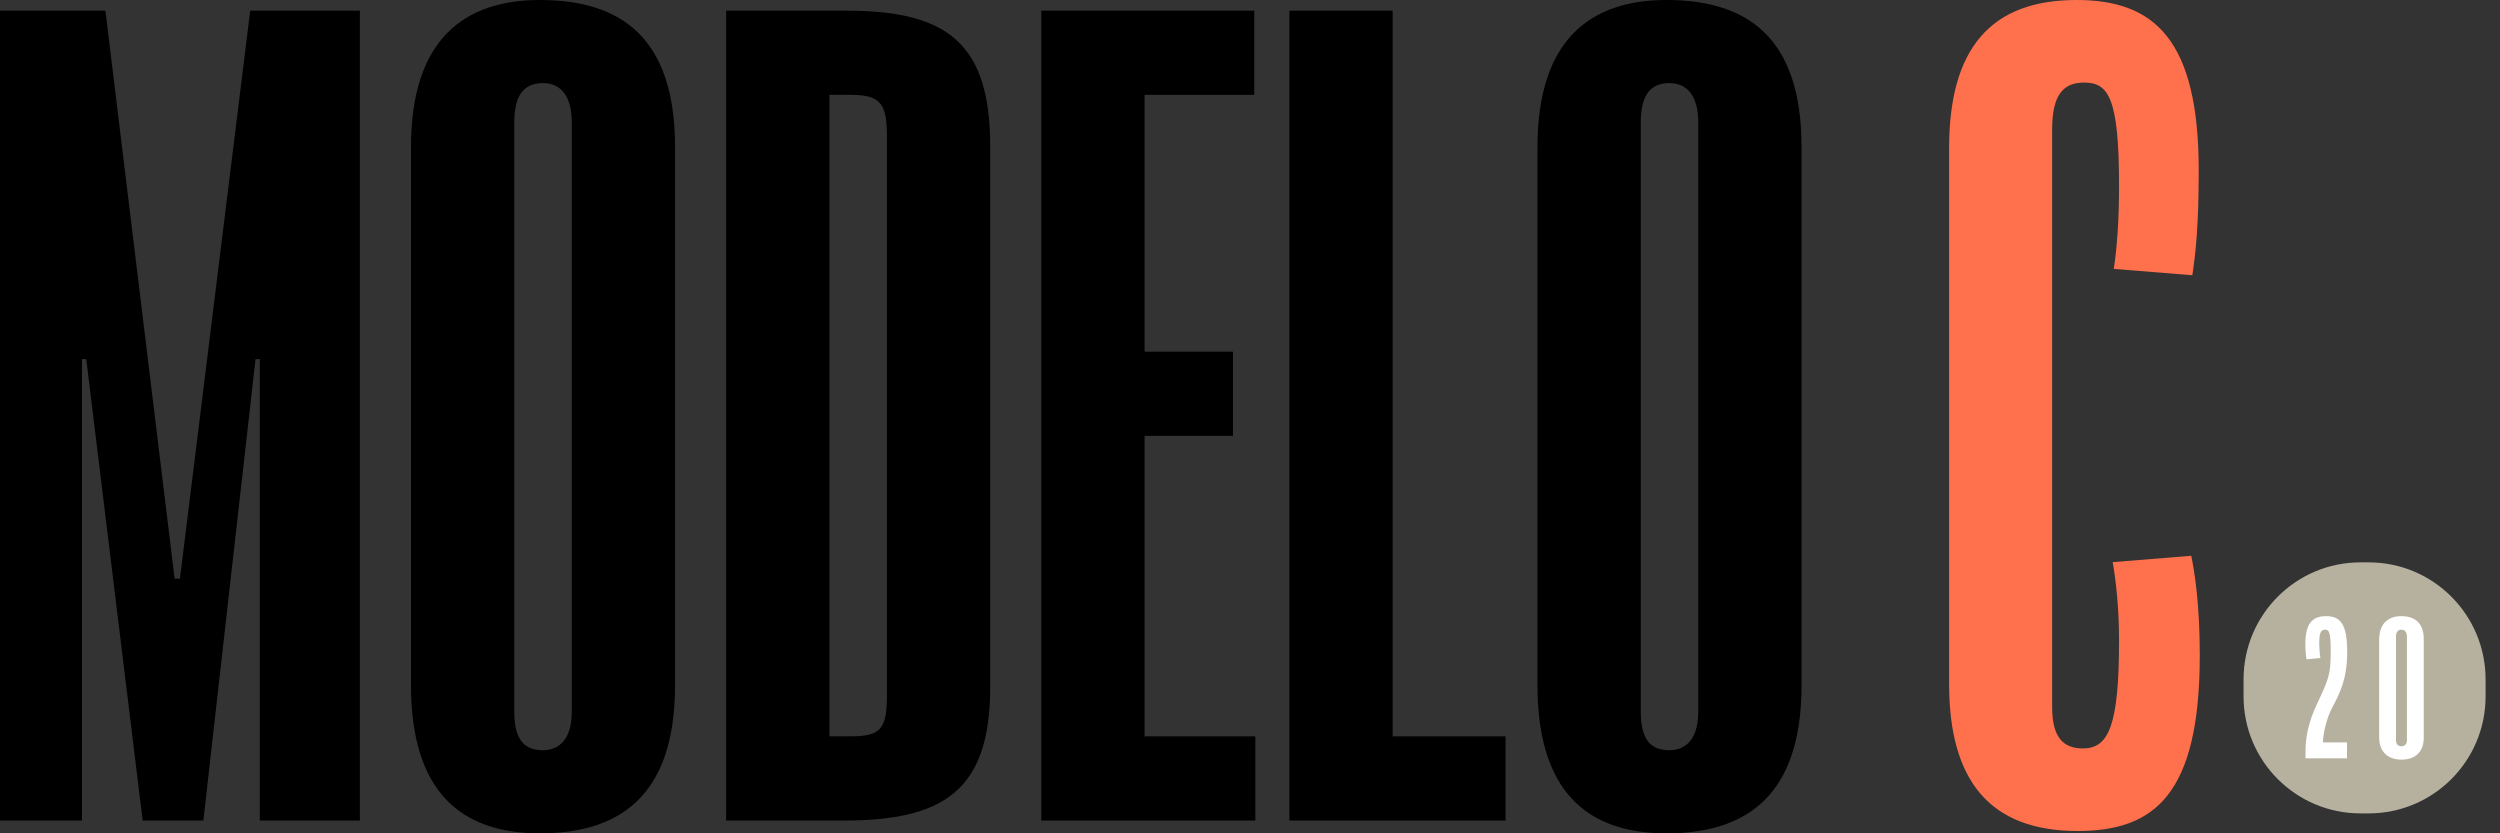 <svg width="90" height="30" viewBox="0 0 90 30" fill="none" xmlns="http://www.w3.org/2000/svg">
<rect x="0" y="0" width="90" height="30" fill="#333333" stroke="none"/>
<g clip-path="url(#clip0_120_5)">
<path d="M85.272 20.245H84.977C82.653 20.245 80.768 22.131 80.768 24.457V25.071C80.768 27.397 82.652 29.282 84.977 29.282H85.272C87.596 29.282 89.481 27.397 89.481 25.071V24.457C89.481 22.131 87.597 20.245 85.272 20.245Z" fill="#B6B19E"/>
<path d="M12.956 29.54H9.353V12.929H9.199L7.321 29.54H5.136L3.105 12.929H2.952V29.54H0V0.384H3.795L6.286 20.831H6.478L9.008 0.384H12.956V29.54Z" fill="black"/>
<path d="M20.584 25.627V4.412C20.584 3.376 20.124 2.992 19.549 2.992C18.897 2.992 18.514 3.376 18.514 4.412V25.627C18.514 26.701 18.936 27.008 19.549 27.008C20.085 27.008 20.584 26.662 20.584 25.627ZM14.796 24.668V5.294C14.796 1.419 16.712 0 19.434 0C22.347 0 24.302 1.343 24.302 5.294V24.668C24.302 28.657 22.308 30 19.434 30C16.559 30 14.796 28.465 14.796 24.668Z" fill="black"/>
<path d="M31.93 4.949C31.93 3.76 31.738 3.414 30.626 3.414H29.86V26.509H30.588C31.738 26.509 31.93 26.241 31.93 24.974V4.949ZM35.647 24.744C35.647 28.504 33.923 29.54 30.357 29.54H26.141V0.384H30.473C34.076 0.384 35.647 1.535 35.647 5.256V24.744Z" fill="black"/>
<path d="M45.192 29.54H37.487V0.384H45.154V3.414H41.205V12.66H44.387V15.691H41.205V26.509H45.192V29.54Z" fill="black"/>
<path d="M54.199 29.54H46.418V0.384H50.136V26.509H54.199V29.54Z" fill="black"/>
<path d="M61.137 25.627V4.412C61.137 3.376 60.677 2.992 60.103 2.992C59.451 2.992 59.068 3.376 59.068 4.412V25.627C59.068 26.701 59.49 27.008 60.103 27.008C60.639 27.008 61.137 26.662 61.137 25.627ZM55.349 24.668V5.294C55.349 1.419 57.266 0 59.987 0C62.901 0 64.856 1.343 64.856 5.294V24.668C64.856 28.657 62.862 30 59.987 30C57.113 30 55.349 28.465 55.349 24.668Z" fill="black"/>
<path d="M79.192 23.59C79.192 21.723 79.001 20.579 78.886 20.008L76.057 20.237C76.171 20.885 76.286 21.876 76.286 23.057C76.286 26.144 75.904 26.944 74.986 26.944C74.259 26.944 73.877 26.524 73.877 25.457V4.65C73.877 3.392 74.298 2.973 75.024 2.973C75.904 2.973 76.286 3.507 76.286 6.708C76.286 7.928 76.21 8.956 76.095 9.68L78.924 9.909C79.039 9.147 79.154 8.156 79.154 6.136C79.154 1.411 77.548 0 74.757 0C71.659 0 70.168 1.753 70.168 5.336V24.619C70.168 28.087 71.621 29.916 74.795 29.916C77.548 29.916 79.192 28.62 79.192 23.59Z" fill="#FF704D"/>
<path d="M82.999 27.3V27.06C82.999 26.534 83.099 26.007 83.419 25.327C83.839 24.434 83.906 24.274 83.906 23.441C83.906 22.761 83.845 22.668 83.712 22.668C83.539 22.668 83.492 22.794 83.492 23.195C83.492 23.315 83.512 23.562 83.533 23.688L83.033 23.735C83.013 23.621 82.993 23.408 82.993 23.181C82.993 22.501 83.206 22.181 83.733 22.181C84.259 22.181 84.499 22.462 84.499 23.481C84.499 24.441 84.232 24.968 83.952 25.487C83.773 25.821 83.626 26.407 83.626 26.727H84.492V27.3H83L82.999 27.3Z" fill="white"/>
<path d="M86.649 22.921C86.649 22.741 86.562 22.668 86.449 22.668C86.336 22.668 86.256 22.741 86.256 22.914V26.66C86.256 26.807 86.356 26.867 86.456 26.867C86.556 26.867 86.649 26.793 86.649 26.66V22.921ZM87.255 26.554C87.255 27.1 86.922 27.347 86.449 27.347C86.003 27.347 85.65 27.1 85.65 26.547V23.028C85.65 22.428 85.996 22.181 86.449 22.181C86.903 22.181 87.255 22.401 87.255 23.014V26.554Z" fill="white"/>
</g>
<defs>
<clipPath id="clip0_120_5">
<rect width="89.481" height="30" fill="white"/>
</clipPath>
</defs>
</svg>
